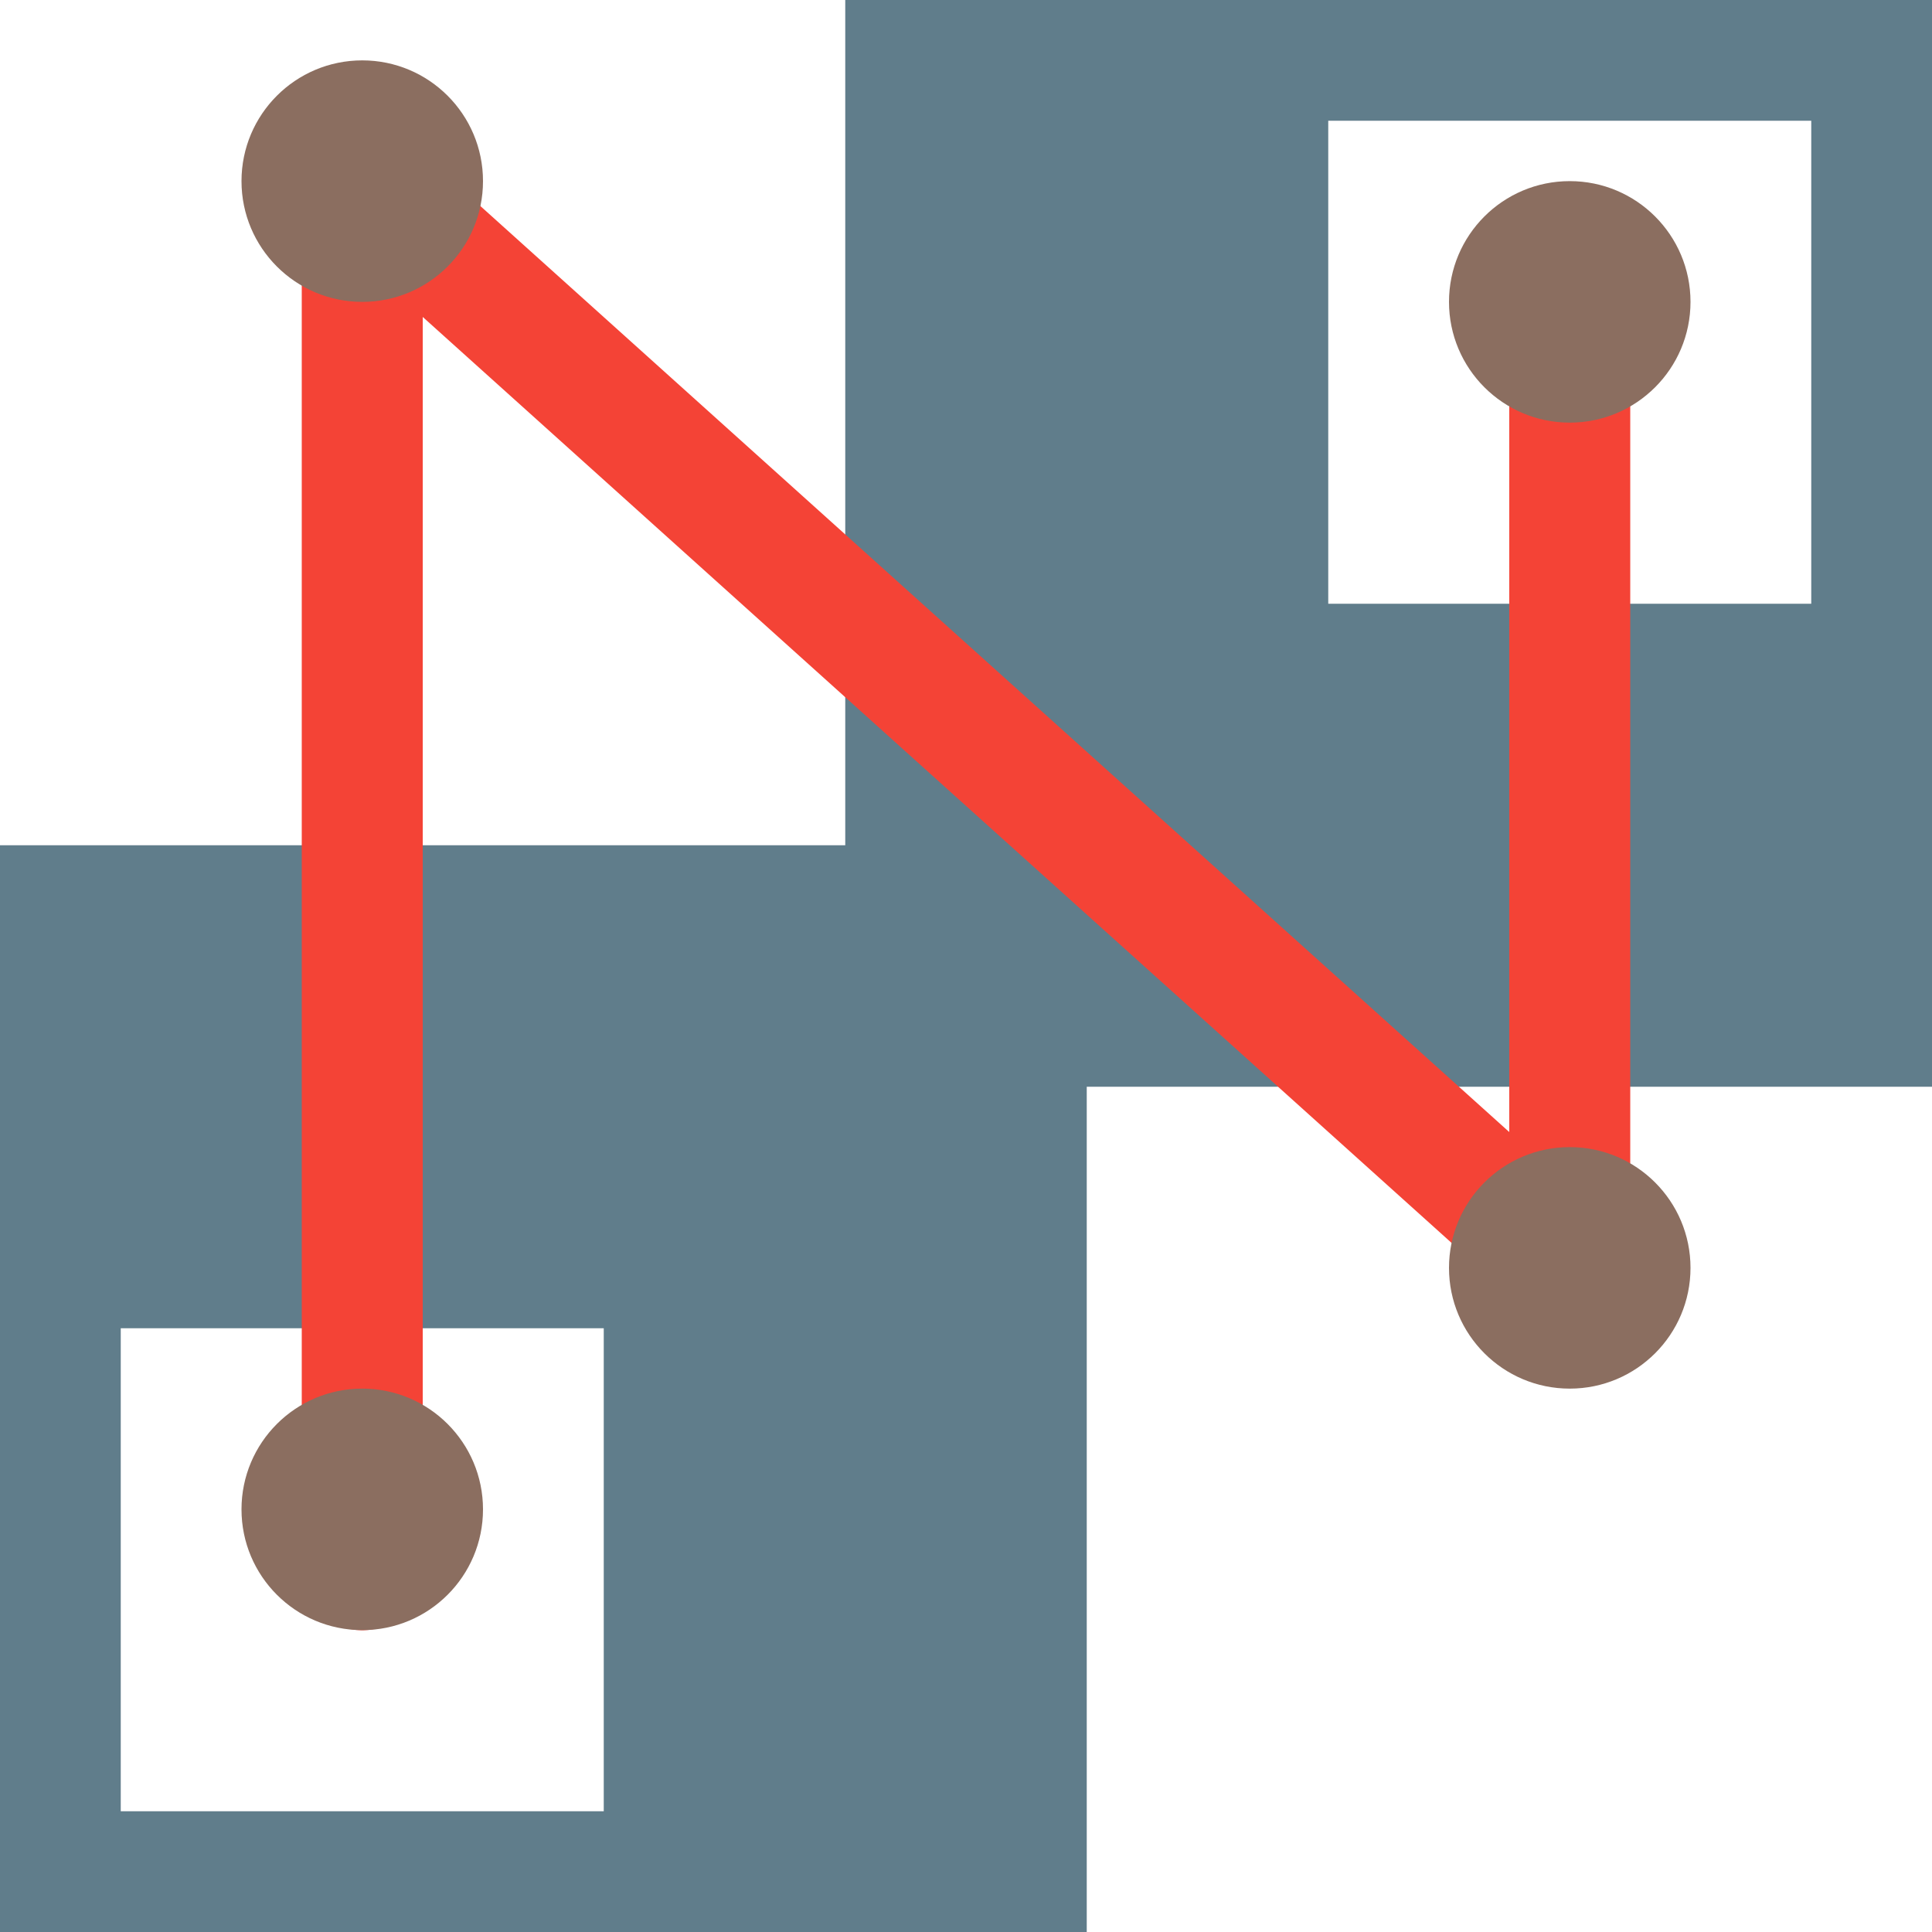 <?xml version="1.0" encoding="UTF-8" standalone="no"?>
<!-- Created with Inkscape (http://www.inkscape.org/) -->

<svg
   xmlns:dc="http://purl.org/dc/elements/1.1/"
   xmlns:cc="http://creativecommons.org/ns#"
   xmlns:rdf="http://www.w3.org/1999/02/22-rdf-syntax-ns#"
   xmlns:svg="http://www.w3.org/2000/svg"
   xmlns="http://www.w3.org/2000/svg"
   xmlns:sodipodi="http://sodipodi.sourceforge.net/DTD/sodipodi-0.dtd"
   xmlns:inkscape="http://www.inkscape.org/namespaces/inkscape"
   width="16px"
   height="16px"
   viewBox="0 0 16 16"
   version="1.1"
   id="SVGRoot"
   inkscape:version="0.92.4 (5da689c313, 2019-01-14)"
   sodipodi:docname="launger.svg"
   inkscape:export-filename="/home/joshua/projects/note-maps/note_maps/assets/images/launger-background.png"
   inkscape:export-xdpi="3072"
   inkscape:export-ydpi="3072">
  <defs
     id="defs815" />
  <sodipodi:namedview
     id="base"
     pagecolor="#ffffff"
     bordercolor="#666666"
     borderopacity="1.0"
     inkscape:pageopacity="0.0"
     inkscape:pageshadow="2"
     inkscape:zoom="51.5625"
     inkscape:cx="7.9806061"
     inkscape:cy="8"
     inkscape:document-units="px"
     inkscape:current-layer="layer2"
     showgrid="true"
     inkscape:window-width="1920"
     inkscape:window-height="1016"
     inkscape:window-x="0"
     inkscape:window-y="27"
     inkscape:window-maximized="1"
     inkscape:grid-bbox="true">
    <inkscape:grid
       originx="8"
       originy="8"
       type="xygrid"
       id="grid1371" />
  </sodipodi:namedview>
  <g
     inkscape:label="Background"
     inkscape:groupmode="layer"
     id="layer1"
     style="display:inline"
     sodipodi:insensitive="true">
    <path
       style="fill:#607d8b;fill-opacity:1;stroke:none;stroke-width:4px;stroke-linecap:butt;stroke-linejoin:miter;stroke-opacity:1"
       d="M 0,0 V 16 H 16 V 0 Z"
       id="path5084-3-5"
       inkscape:connector-curvature="0"
       sodipodi:nodetypes="ccccc" />
  </g>
  <g
     inkscape:groupmode="layer"
     id="layer2"
     inkscape:label="Icon"
     style="display:inline"
     sodipodi:insensitive="true">
    <path
       style="fill:#ffffff;fill-opacity:1;stroke:none;stroke-width:1.75px;stroke-linecap:butt;stroke-linejoin:miter;stroke-opacity:1"
       d="M 0,0 V 7 H 7 V 0 Z"
       id="path5084"
       inkscape:connector-curvature="0"
       sodipodi:nodetypes="ccccc" />
    <path
       style="fill:#ffffff;fill-opacity:1;stroke:none;stroke-width:1px;stroke-linecap:butt;stroke-linejoin:miter;stroke-opacity:1"
       d="m 11,1 v 4 h 4 V 1 Z"
       id="path5084-3"
       inkscape:connector-curvature="0"
       sodipodi:nodetypes="ccccc" />
    <path
       style="fill:#ffffff;fill-opacity:1;stroke:none;stroke-width:1.75px;stroke-linecap:butt;stroke-linejoin:miter;stroke-opacity:1"
       d="m 9,9 v 7 h 7 V 9 Z"
       id="path5084-6"
       inkscape:connector-curvature="0"
       sodipodi:nodetypes="ccccc" />
    <path
       style="fill:#ffffff;fill-opacity:1;stroke:none;stroke-width:1px;stroke-linecap:butt;stroke-linejoin:miter;stroke-opacity:1"
       d="m 1,11 v 4 h 4 v -4 z"
       id="path5084-7"
       inkscape:connector-curvature="0"
       sodipodi:nodetypes="ccccc" />
    <path
       style="fill:none;stroke:#f44336;stroke-width:1.002;stroke-linecap:round;stroke-linejoin:round;stroke-miterlimit:4;stroke-dasharray:none;stroke-opacity:1"
       d="M 3,13 V 1.5 l 10,9 v -8"
       id="path5113"
       inkscape:connector-curvature="0"
       sodipodi:nodetypes="cccc" />
    <circle
       style="fill:#8b6e60;fill-opacity:1;stroke:none;stroke-width:1.002;stroke-linecap:round;stroke-linejoin:round;stroke-miterlimit:4;stroke-dasharray:none;stroke-opacity:1"
       id="path5115"
       cx="3"
       cy="1.5"
       r="1" />
    <circle
       style="fill:#8b6e60;fill-opacity:1;stroke:none;stroke-width:1.002;stroke-linecap:round;stroke-linejoin:round;stroke-miterlimit:4;stroke-dasharray:none;stroke-opacity:1"
       id="path5117"
       cx="13"
       cy="10.5"
       r="1" />
    <circle
       style="fill:#8b6e60;fill-opacity:1;stroke:none;stroke-width:1.002;stroke-linecap:round;stroke-linejoin:round;stroke-miterlimit:4;stroke-dasharray:none;stroke-opacity:1"
       id="path5117-3"
       cx="3"
       cy="12.5"
       r="1" />
    <circle
       style="fill:#8b6e60;fill-opacity:1;stroke:none;stroke-width:1.002;stroke-linecap:round;stroke-linejoin:round;stroke-miterlimit:4;stroke-dasharray:none;stroke-opacity:1"
       id="path5117-3-5"
       cx="13"
       cy="2.5"
       r="1" />
  </g>
</svg>
